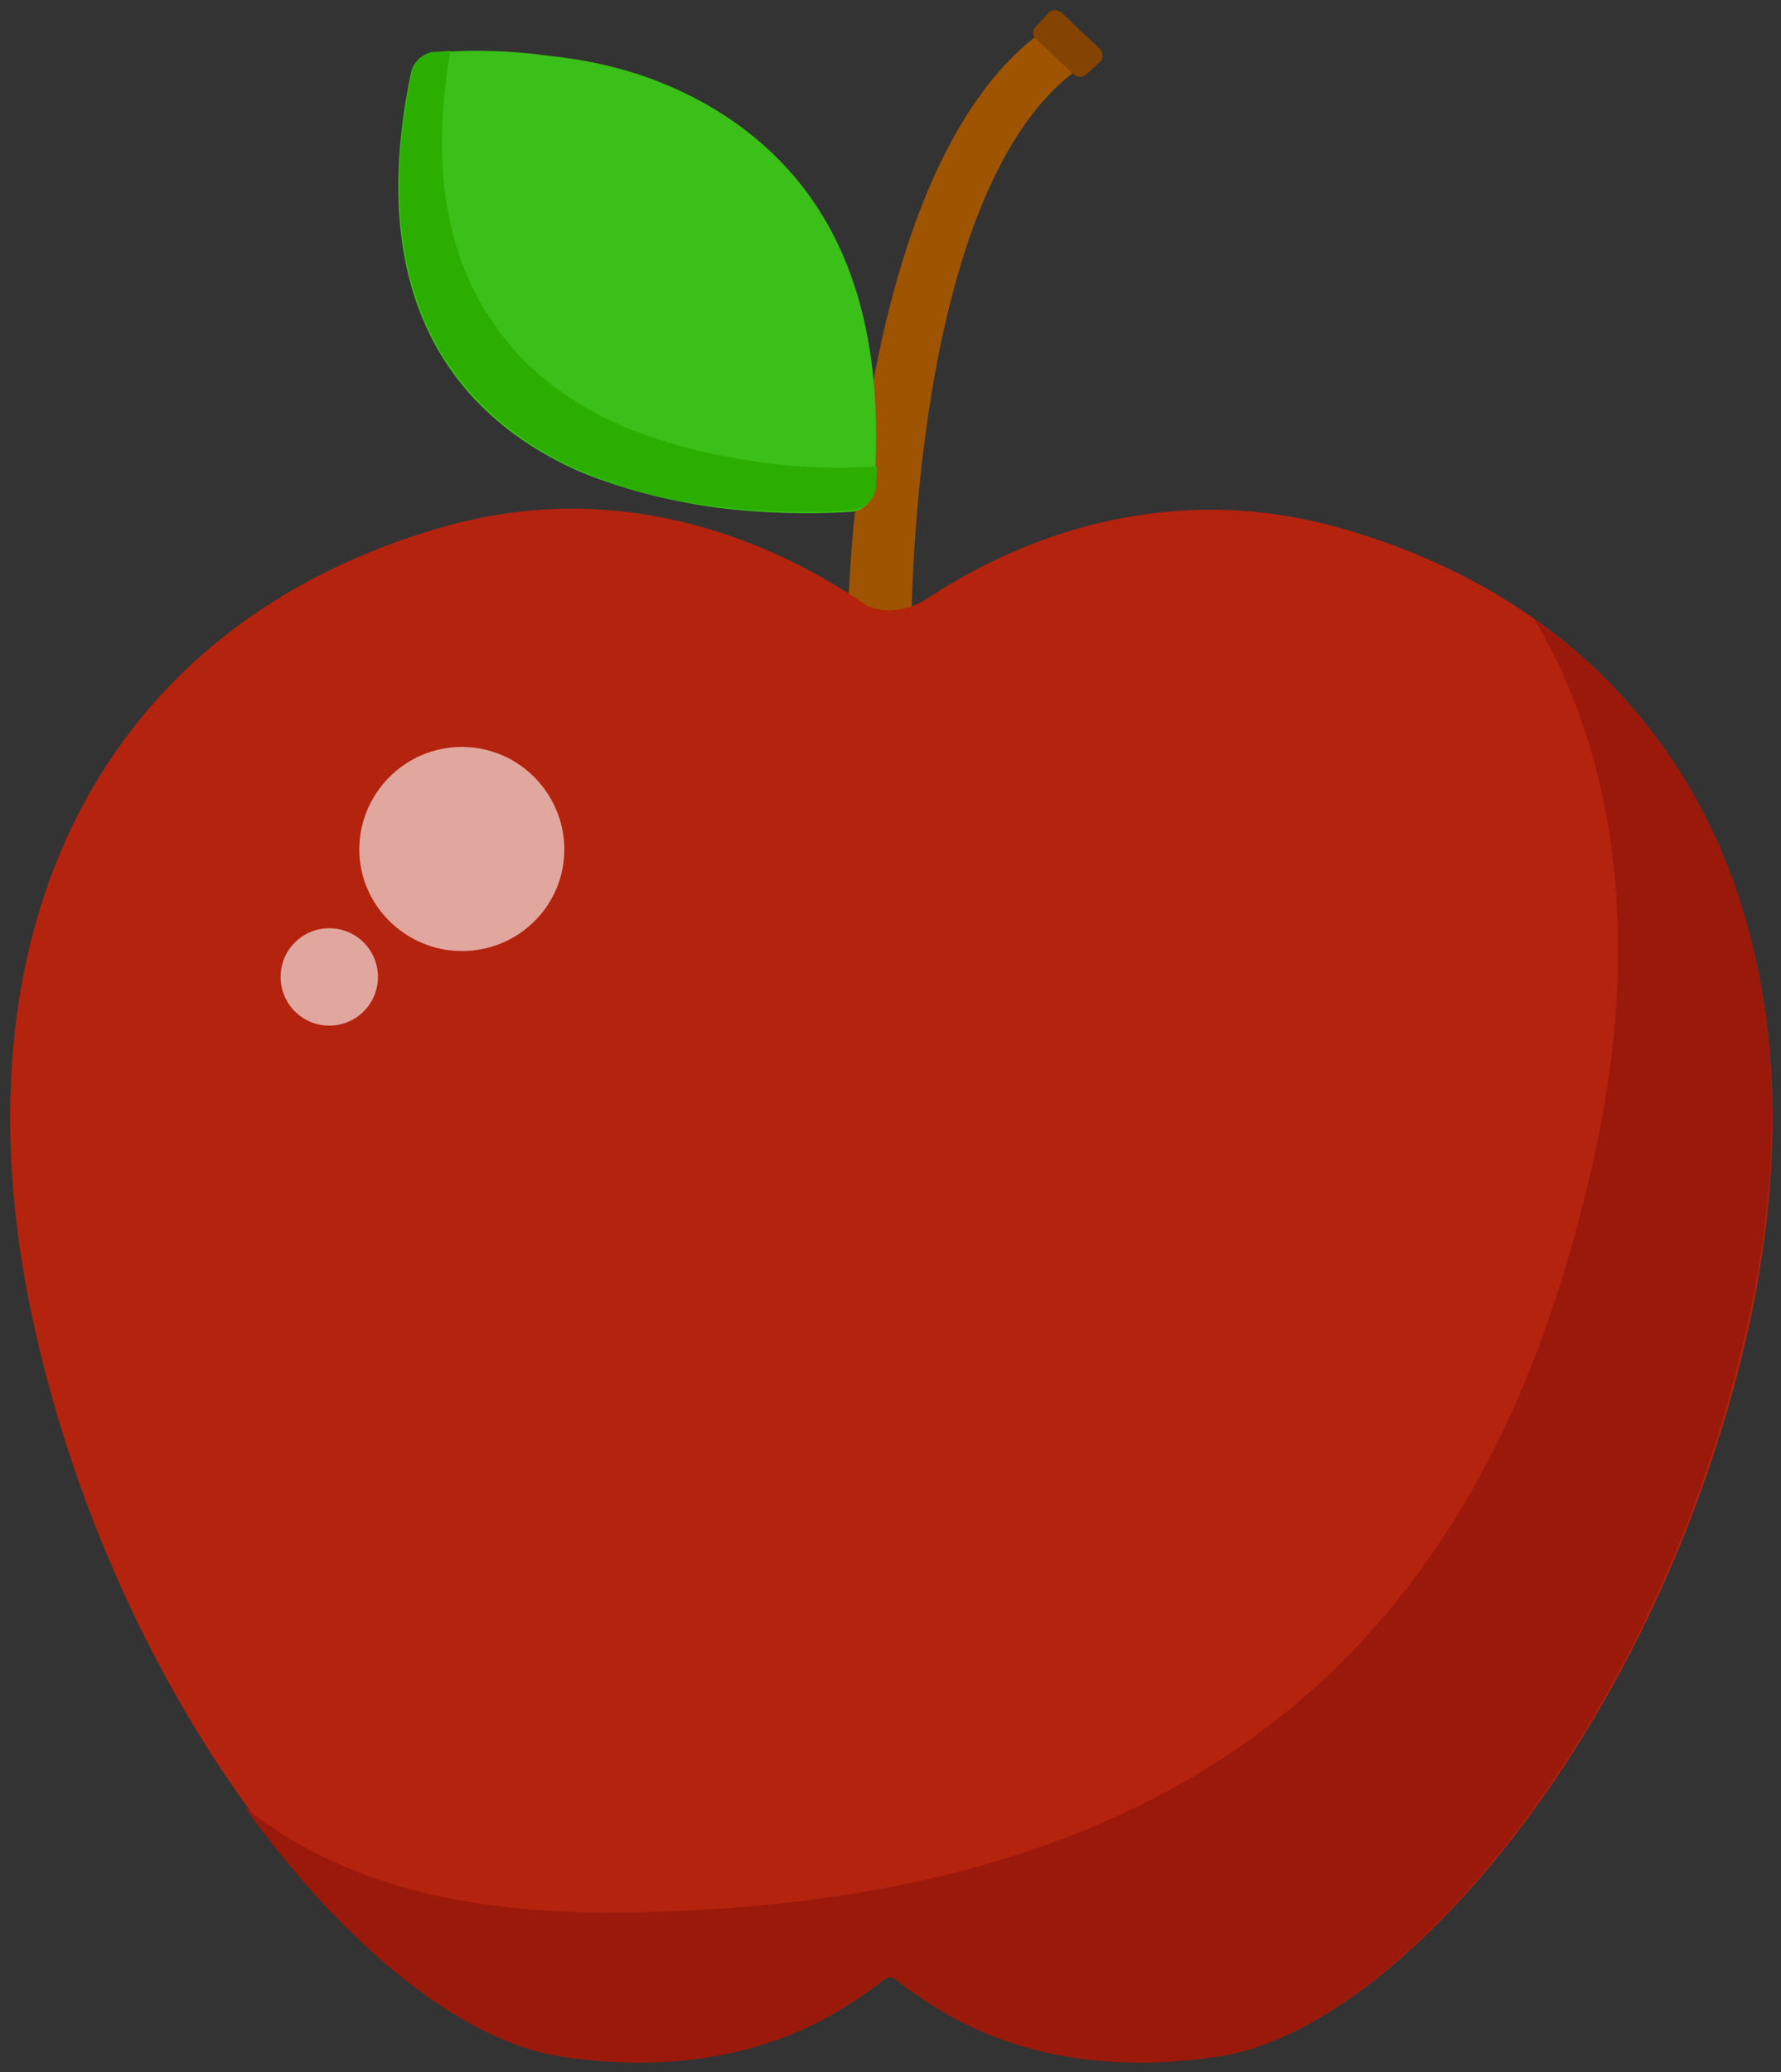 <?xml version="1.0" encoding="utf-8"?>
<!-- Generator: Adobe Illustrator 16.0.0, SVG Export Plug-In . SVG Version: 6.00 Build 0)  -->
<!DOCTYPE svg PUBLIC "-//W3C//DTD SVG 1.1//EN" "http://www.w3.org/Graphics/SVG/1.1/DTD/svg11.dtd">
<svg version="1.1" id="레이어_1" xmlns="http://www.w3.org/2000/svg" xmlns:xlink="http://www.w3.org/1999/xlink" x="0px"
	 y="0px" width="172px" height="200px" viewBox="0 0 172 200" style="enable-background:new 0 0 172 200;" xml:space="preserve">
<rect x="0" y="0" width="172" height="200" fill="#333333" stroke="none"/>
<style type="text/css">
<![CDATA[
	.st0{opacity:0.6;fill:#FFFFFF;}
	.st1{fill:#844300;}
	.st2{fill:#B4230E;}
	.st3{fill:#2CAE00;}
	.st4{fill:#9B190A;}
	.st5{fill:#9E5400;}
	.st6{fill:#3AC018;}
]]>
</style>
<path class="st5" d="M101.6,2.4C81.8,15.2,81.8,62.2,81.8,62.7c0,1.3,6.3,1.2,6.2-0.2c0-0.1-0.6-45,16.8-56.3L101.6,2.4z"/>
<path class="st1" d="M104.9,7.2c-0.3,0.3-0.8,0.3-1.2,0L100,3.7c-0.3-0.3-0.3-0.8,0-1.1l1.3-1.4c0.3-0.3,0.8-0.3,1.2,0l3.7,3.5
	c0.3,0.3,0.4,0.8,0.1,1.2L104.9,7.2z"/>
<path class="st6" d="M69.2,49c-5-0.7-9.5-1.9-13.5-3.6c-5.1-2.3-9.2-5.5-12.1-9.6c-5.1-7.2-6.4-16.9-3.9-28.8c0.2-1,1.1-1.8,2.1-1.9
	c0.2,0,5-0.6,11.3,0.3C57,5.8,60.7,6.7,63.9,8c4.2,1.7,7.8,4,10.8,6.9c7.6,7.3,10.8,18.2,9.7,32.3c-0.1,1.2-1,2.1-2.2,2.2
	C82,49.4,76.4,49.9,69.2,49z"/>
<g>
	<path class="st3" d="M73.3,44.6c-5-0.7-9.5-1.9-13.5-3.6c-5.1-2.3-9.2-5.5-12-9.6c-4.8-6.7-6.2-15.6-4.3-26.5C42.5,5,41.9,5,41.9,5
		c-1,0.1-1.9,0.9-2.1,1.9c-2.5,11.9-1.2,21.6,3.9,28.8c2.9,4,6.9,7.3,12.1,9.6c3.9,1.8,8.5,3,13.5,3.6c7.2,0.9,12.8,0.4,13.1,0.3
		c1.2-0.1,2.1-1.1,2.2-2.2c0-0.7,0.1-1.4,0.1-2C82.3,45.2,78.2,45.3,73.3,44.6z"/>
</g>
<path class="st2" d="M129.2,50.9c-4-1.1-8.1-1.7-12.2-1.7c-9.6,0-19.1,3-27.8,8.8c-2.5,1.4-4.9,1-6,0.1c-8.8-5.9-18.4-9-28-9
	c-4.1,0-8.2,0.6-12.2,1.7c-33,9.3-48.2,38.9-39.7,77.2c8.5,38.3,33.7,67.8,51,70.4c2.6,0.4,5.2,0.6,7.6,0.6
	c12.3,0,19.5-4.8,23.7-8.1c0.2-0.1,0.7-0.2,1,0c4.2,3.3,11.5,8.1,23.7,8.1c2.5,0,5-0.2,7.6-0.6c17.3-2.5,42.5-32.1,51-70.4
	C177.3,89.7,162.1,60.1,129.2,50.9z"/>
<g>
	<path class="st4" d="M148.2,59.8c8.1,13.7,10.3,31.7,5.7,52.1c-8.5,38.3-30.6,72.7-95.6,72.7c-19.2,0-29.3-5.8-34.7-10.2
		c9.9,13.8,21.3,22.7,30.5,24.1c2.6,0.4,5.2,0.6,7.6,0.6c12.3,0,19.5-4.8,23.7-8.1c0.2-0.1,0.7-0.2,1,0c4.2,3.3,11.5,8.1,23.7,8.1
		c2.5,0,5-0.2,7.6-0.6c17.3-2.5,42.5-32.1,51-70.4C175.5,98.1,167.7,73.5,148.2,59.8z"/>
</g>
<path class="st0" d="M54.5,82c0,5.4-4.4,9.8-9.9,9.8c-5.4,0-9.9-4.4-9.9-9.8c0-5.4,4.4-9.9,9.9-9.9C50.1,72.1,54.5,76.6,54.5,82z"/>
<path class="st0" d="M36.5,94.3c0,2.6-2.1,4.7-4.7,4.7c-2.6,0-4.7-2.1-4.7-4.7c0-2.6,2.1-4.7,4.7-4.7C34.4,89.6,36.5,91.7,36.5,94.3
	z"/>
</svg>
